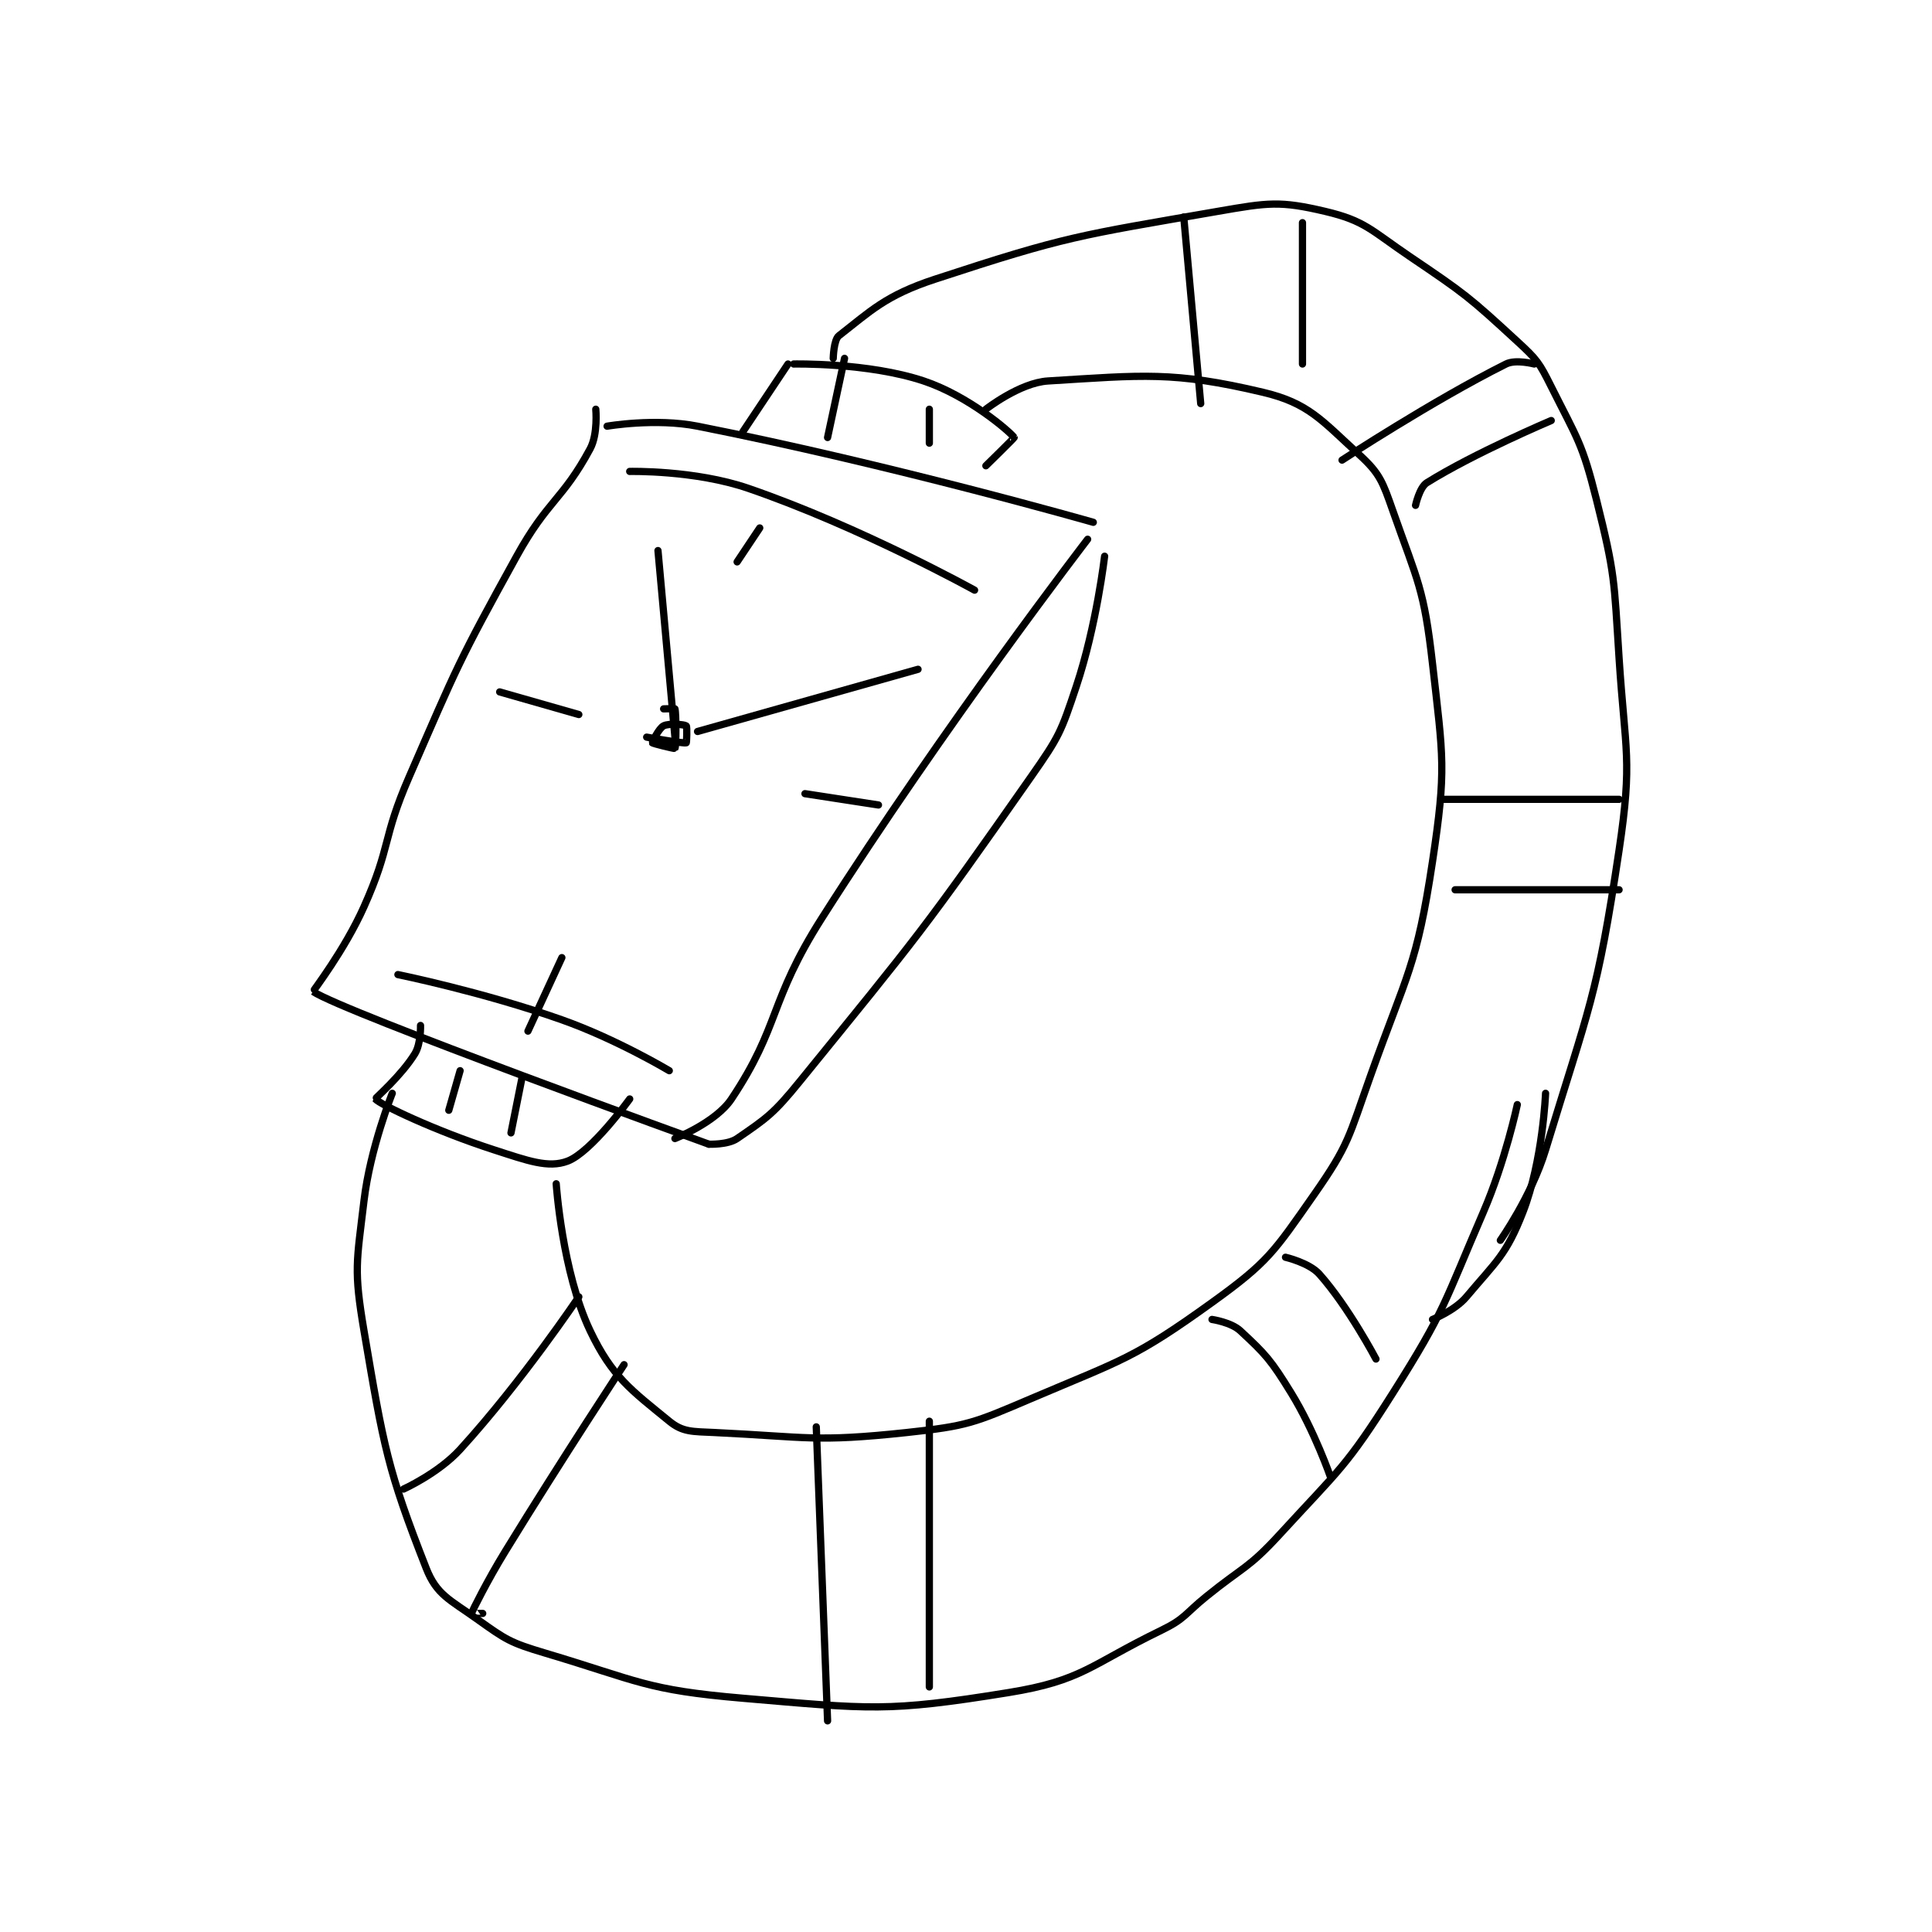<?xml version="1.0" encoding="utf-8"?>
<!DOCTYPE svg PUBLIC "-//W3C//DTD SVG 1.1//EN" "http://www.w3.org/Graphics/SVG/1.1/DTD/svg11.dtd">
<svg viewBox="0 0 800 800" preserveAspectRatio="xMinYMin meet" xmlns="http://www.w3.org/2000/svg" version="1.1">
<g fill="none" stroke="black" stroke-linecap="round" stroke-linejoin="round" stroke-width="1.282">
<g transform="translate(129.652,87.52) scale(2.341) translate(-224,-104)">
<path id="0" d="M276 142 C276 142 284.517 140.521 292 142 C326.311 148.782 362 159 362 159 "/>
<path id="1" d="M274 139 C274 139 274.415 143.372 273 146 C268.119 155.065 265.476 155.075 260 165 C249.647 183.764 249.592 184.27 241 204 C236.187 215.053 237.85 216.159 233 227 C229.528 234.761 223.923 241.947 224 242 C229.157 245.551 294 269 294 269 "/>
<path id="2" d="M294 269 C294 269 297.334 269.145 299 268 C304.235 264.401 305.443 263.608 310 258 C331.008 232.143 331.907 231.276 351 204 C355.987 196.876 356.286 196.142 359 188 C362.586 177.241 364 165 364 165 "/>
<path id="3" d="M361 162 C361 162 335.707 194.888 314 229 C304.551 243.848 306.693 247.96 298 261 C295.215 265.177 288 268 288 268 "/>
<path id="4" d="M280 150 C280 150 291.533 149.741 301 153 C320.849 159.833 341 171 341 171 "/>
<path id="5" d="M239 239 C239 239 254.068 242.066 268 247 C277.71 250.439 287 256 287 256 "/>
<path id="6" d="M308 131 L300 143 "/>
<path id="7" d="M309 131 C309 131 322.156 130.719 332 134 C339.93 136.643 347.222 142.939 348 144 C348.048 144.065 343 149 343 149 "/>
<path id="8" d="M243 248 C243 248 243.092 251.225 242 253 C239.606 256.89 234.935 260.921 235 261 C235.771 261.936 245.517 266.608 256 270 C261.983 271.936 265.6 273.275 269 272 C273.198 270.426 280 261 280 261 "/>
<path id="9" d="M343 139 C343 139 348.985 134.307 354 134 C370.803 132.971 376.125 132.248 392 136 C400.088 137.912 402.36 140.938 409 147 C412.715 150.392 413.183 151.829 415 157 C419.421 169.581 420.5 170.715 422 184 C423.889 200.731 424.478 202.557 422 219 C419.192 237.631 417.534 238.644 411 257 C407.172 267.755 407.26 269.058 401 278 C393.936 288.092 392.896 289.875 383 297 C369.18 306.95 367.202 307.099 351 314 C340.861 318.318 339.802 318.843 329 320 C312.78 321.738 311.459 320.784 295 320 C291.081 319.813 289.394 319.958 287 318 C280.271 312.494 276.893 310.175 273 302 C268.044 291.592 267 276 267 276 "/>
<path id="10" d="M238 260 C238 260 234.113 269.655 233 279 C231.694 289.969 231.169 291.182 233 302 C236.491 322.63 237.169 326.582 244 344 C245.848 348.712 248.151 349.536 253 353 C258.119 356.656 258.847 357.167 265 359 C281.684 363.97 282.817 365.533 300 367 C322.592 368.929 325.517 369.484 347 366 C360.112 363.874 361.34 361.149 374 355 C378.272 352.925 378.123 352.138 382 349 C388.605 343.653 389.399 344.11 395 338 C405.591 326.446 406.692 326.154 415 313 C424.295 298.283 424.013 297.196 431 281 C434.877 272.012 437 262 437 262 "/>
<path id="11" d="M316 130 C316 130 316.074 126.721 317 126 C322.583 121.657 325.24 118.877 334 116 C357.297 108.35 359.414 108.276 384 104 C392.968 102.44 395.026 102.124 403 104 C410.085 105.667 411.109 107.338 418 112 C427.84 118.657 428.412 119.099 437 127 C440.498 130.218 440.875 130.75 443 135 C447.636 144.273 448.485 144.938 451 155 C454.316 168.263 454.101 169.071 455 183 C456.081 199.76 457.414 200.847 455 217 C451.099 243.103 449.737 244.578 442 270 C439.496 278.228 434 286 434 286 "/>
<path id="12" d="M271 296 C271 296 260.984 310.954 250 323 C246.164 327.207 240 330 240 330 "/>
<path id="13" d="M279 308 C279 308 268.204 324.371 258 341 C254.735 346.321 252.144 351.605 252 352 C251.992 352.022 254 352 254 352 "/>
<path id="14" d="M313 319 L315 371 "/>
<path id="15" d="M333 318 L333 365 "/>
<path id="16" d="M383 300 C383 300 386.381 300.497 388 302 C392.536 306.212 393.422 307.186 397 313 C401.177 319.788 404 328 404 328 "/>
<path id="17" d="M396 289 C396 289 400.195 289.969 402 292 C407.175 297.822 412 307 412 307 "/>
<path id="18" d="M424 208 L455 208 "/>
<path id="19" d="M426 224 L455 224 "/>
<path id="20" d="M442 260 C442 260 441.515 271.961 438 281 C435.056 288.57 433.335 289.665 428 296 C425.938 298.449 422 300 422 300 "/>
<path id="21" d="M419 156 C419 156 419.689 152.819 421 152 C429.409 146.744 443 141 443 141 "/>
<path id="22" d="M440 131 C440 131 436.735 130.133 435 131 C421.989 137.506 406 148 406 148 "/>
<path id="23" d="M378 105 L381 138 "/>
<path id="24" d="M399 106 L399 131 "/>
<path id="25" d="M250 256 L248 263 "/>
<path id="26" d="M261 257 L259 267 "/>
<path id="27" d="M318 130 L315 144 "/>
<path id="28" d="M333 139 L333 145 "/>
<path id="29" d="M283 197 C283 197 289.428 198.163 290 198 C290.073 197.979 290.18 195.135 290 195 C289.68 194.76 286.967 194.517 286 195 C285.154 195.423 283.956 197.912 284 198 C284.066 198.132 287.945 199.083 288 199 C288.232 198.652 288.231 192.809 288 192 C287.981 191.934 286 192 286 192 "/>
<path id="30" d="M288 197 L285 164 "/>
<path id="31" d="M292 196 L331 185 "/>
<path id="32" d="M303 160 L299 166 "/>
<path id="33" d="M311 207 L324 209 "/>
<path id="34" d="M268 236 L262 249 "/>
<path id="35" d="M257 189 L271 193 "/>
</g>
</g>
</svg>
